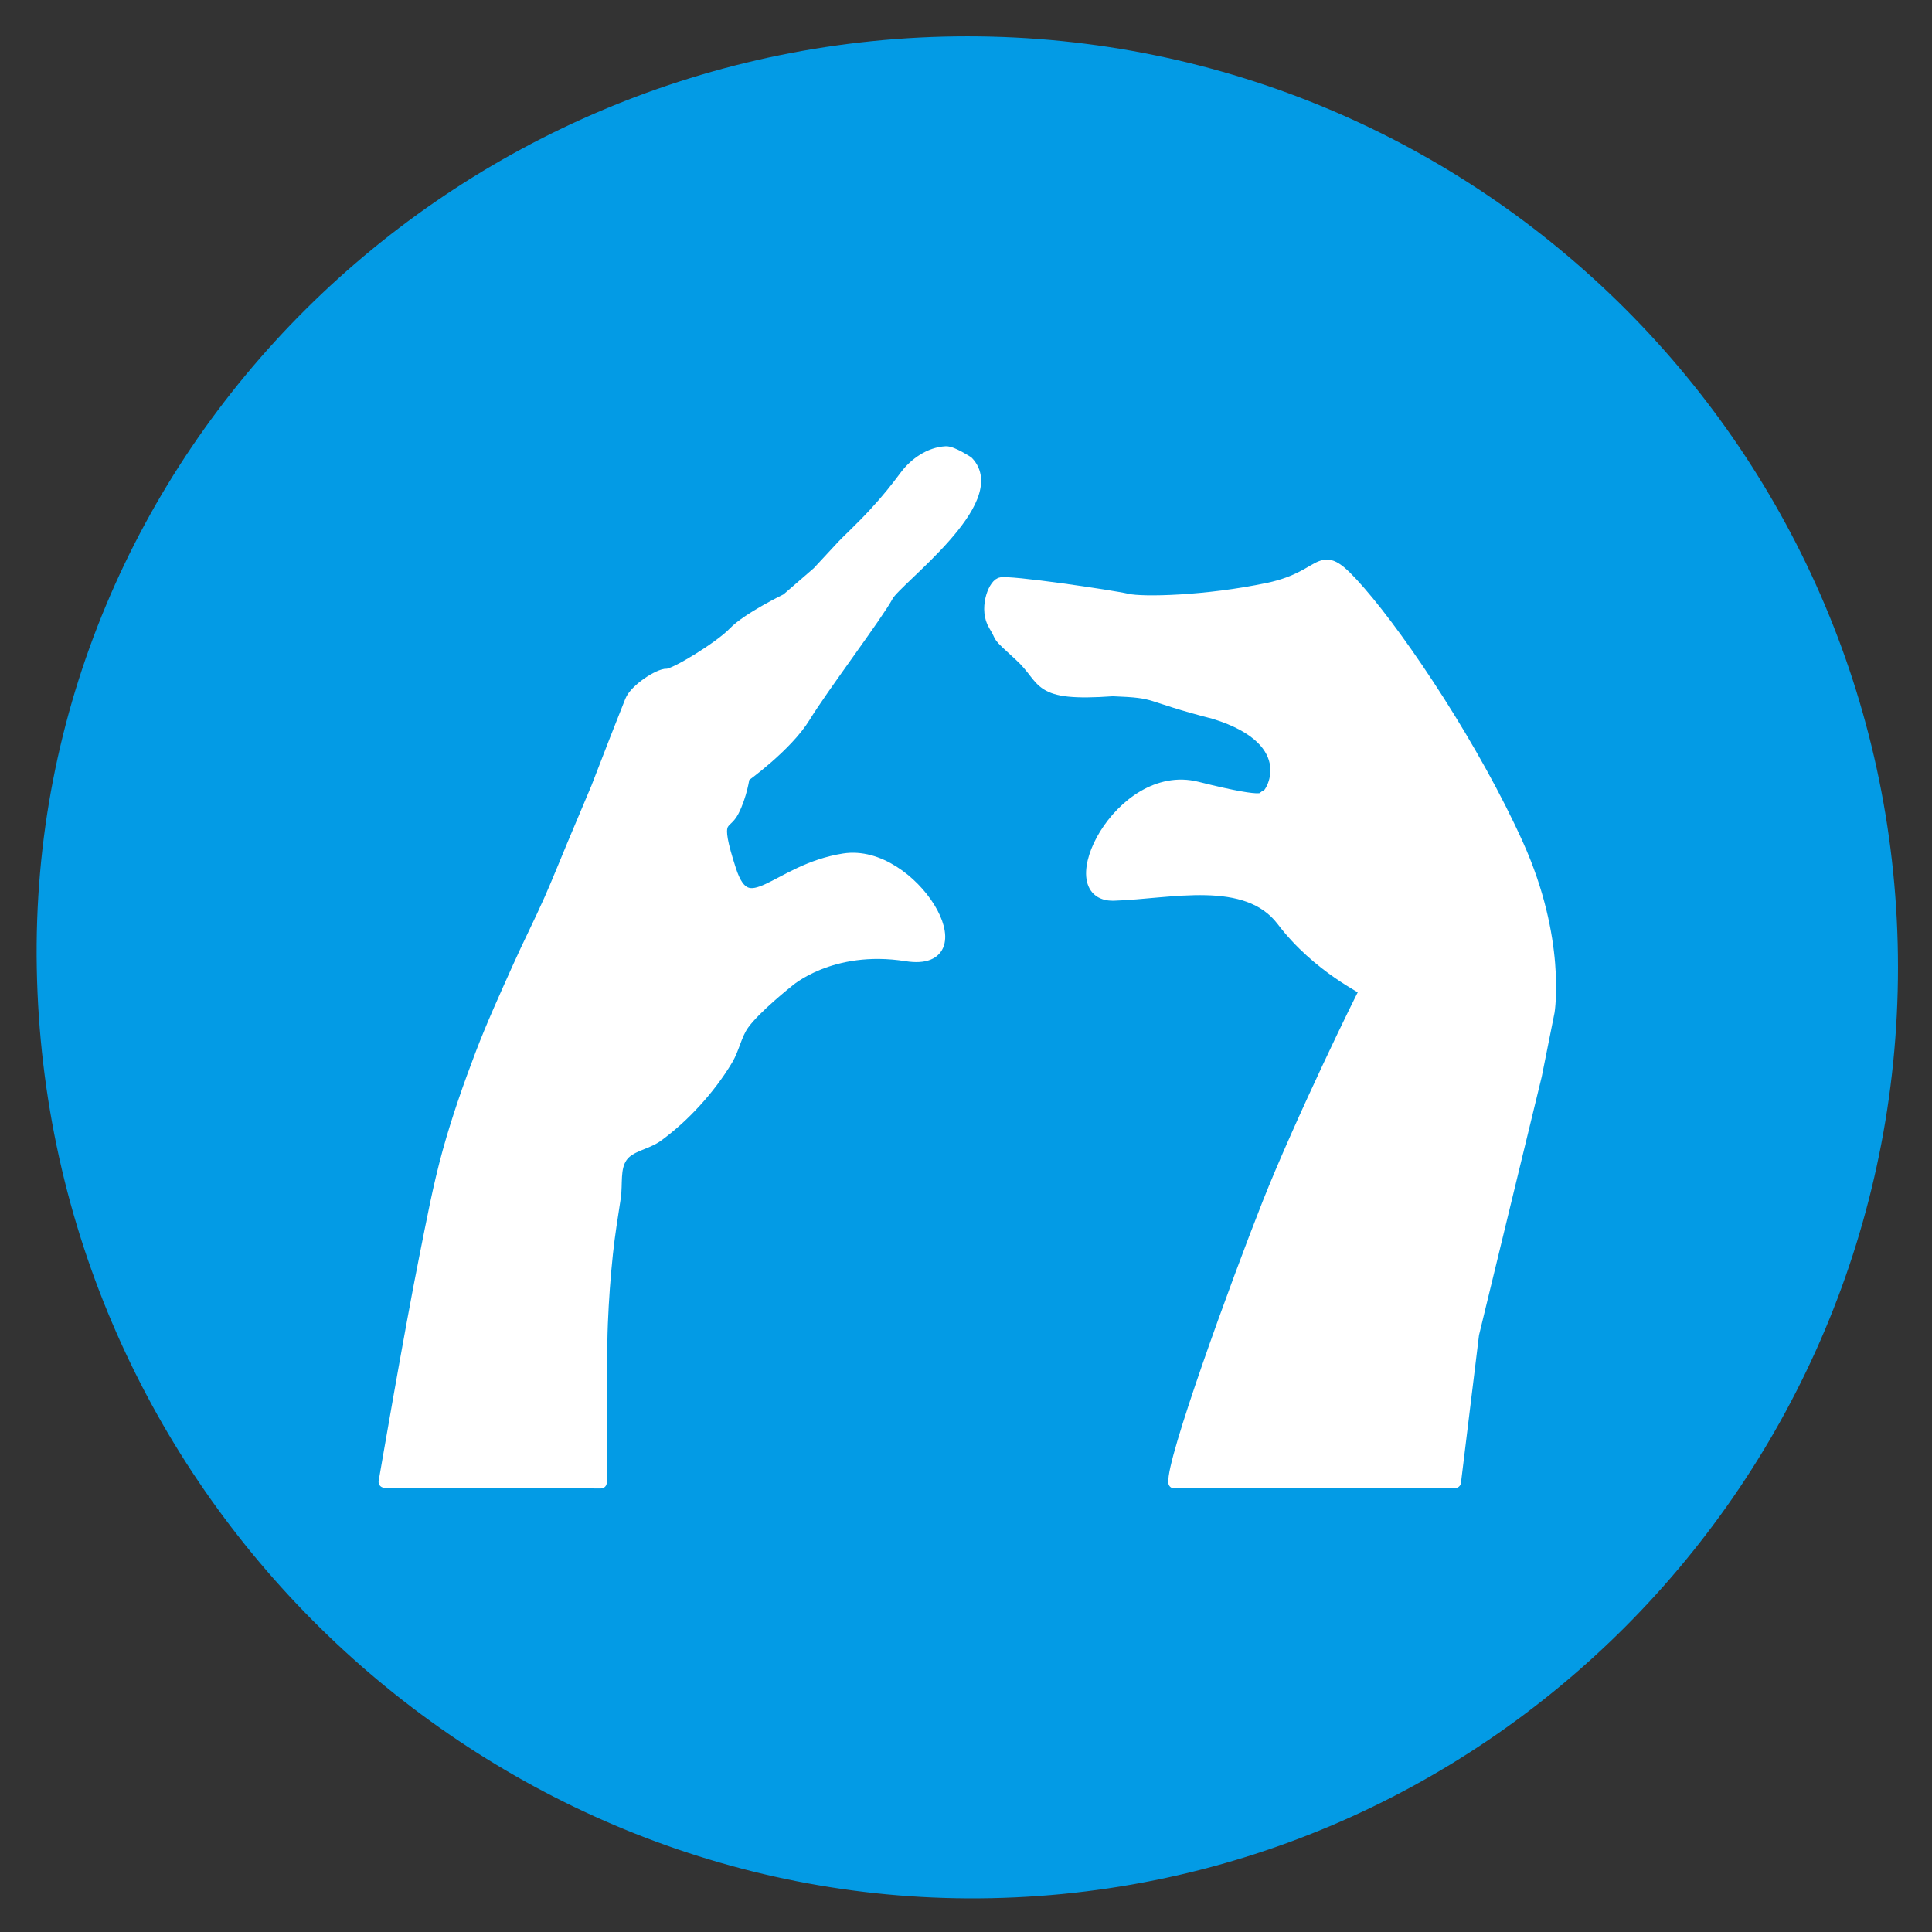 <?xml version="1.0" encoding="UTF-8" standalone="no"?>
<!-- Created with Inkscape (http://www.inkscape.org/) -->

<svg
   width="1000"
   height="1000"
   viewBox="0 0 264.583 264.583"
   version="1.1"
   id="svg5"
   xml:space="preserve"
   inkscape:version="1.4 (86a8ad7, 2024-10-11)"
   sodipodi:docname="IconoTHT2.0.svg"
   inkscape:export-filename="IconoTHT2.0.png"
   inkscape:export-xdpi="96"
   inkscape:export-ydpi="96"
   xmlns:inkscape="http://www.inkscape.org/namespaces/inkscape"
   xmlns:sodipodi="http://sodipodi.sourceforge.net/DTD/sodipodi-0.dtd"
   xmlns="http://www.w3.org/2000/svg"
   xmlns:svg="http://www.w3.org/2000/svg"><rect x="0" y="0" width="264.583" height="264.583" fill="#333333" stroke="none"/><sodipodi:namedview
     id="namedview7"
     pagecolor="#ffffff"
     bordercolor="#999999"
     borderopacity="1"
     inkscape:showpageshadow="0"
     inkscape:pageopacity="0"
     inkscape:pagecheckerboard="0"
     inkscape:deskcolor="#d1d1d1"
     inkscape:document-units="cm"
     showgrid="true"
     inkscape:zoom="1"
     inkscape:cx="376"
     inkscape:cy="765.5"
     inkscape:window-width="1920"
     inkscape:window-height="991"
     inkscape:window-x="-9"
     inkscape:window-y="-9"
     inkscape:window-maximized="1"
     inkscape:current-layer="layer4"
     guidecolor="#001ce5"
     guideopacity="0.6"
     guidehicolor="#ff1919"
     guidehiopacity="0.498"
     showguides="false"><inkscape:grid
       type="xygrid"
       id="grid132"
       originx="0"
       originy="0"
       dotted="false"
       units="cm"
       spacingy="1"
       spacingx="1" /><sodipodi:guide
       position="0,170"
       orientation="0,642.52"
       id="guide4201"
       inkscape:locked="false" /><sodipodi:guide
       position="170,170"
       orientation="642.52,0"
       id="guide4203"
       inkscape:locked="false" /><sodipodi:guide
       position="170,8.8500978e-05"
       orientation="0,-642.52"
       id="guide4205"
       inkscape:locked="false" /><sodipodi:guide
       position="0,8.8500978e-05"
       orientation="-642.52,0"
       id="guide4207"
       inkscape:locked="false" /></sodipodi:namedview><defs
     id="defs2" /><g
     inkscape:groupmode="layer"
     id="layer4"
     inkscape:label="Capa 3"
     style="display:inline;fill:#119ee9;fill-opacity:1;stroke:#119ee9;stroke-opacity:1"><g
       id="g1"
       transform="matrix(1.599,0,0,1.589,-3.445,-2.588)"><path
         id="path5305"
         style="display:inline;mix-blend-mode:normal;fill:#039be5;fill-opacity:1;fill-rule:evenodd;stroke:#039be5;stroke-width:4;stroke-linejoin:round;stroke-dasharray:none;stroke-opacity:1"
         d="M 85.006,6.76 C 42.092,6.76 6.542,41.795 7.303,84.999 8.078,128.94 43.796,163.019 85.006,163.239 127.92,163.467 162.709,128.21 162.709,84.999 162.708,41.789 127.92,6.76 85.006,6.76 Z"
         sodipodi:nodetypes="sssss" /><g
         id="g4143"
         style="display:inline;mix-blend-mode:normal;fill:#ffffff;fill-opacity:1;stroke:#ffffff;stroke-width:1;stroke-dasharray:none;stroke-opacity:1"
         transform="translate(-37.411,0.335)"><path
           style="fill:#ffffff;fill-opacity:1;fill-rule:evenodd;stroke:#ffffff;stroke-width:1;stroke-linejoin:round;stroke-dasharray:none;stroke-opacity:1;paint-order:normal"
           d="m 120.583,40.253 c -1.383,0.071 -2.66,0.976 -3.451,2.035 -0.87,1.165 -1.535,2.018 -2.694,3.282 -1.127,1.229 -2.433,2.447 -2.676,2.719 -0.18,0.201 -2.148,2.328 -2.148,2.328 l -2.664,2.32 c 0,0 -3.352,1.633 -4.533,2.879 -1.182,1.246 -5.092,3.652 -5.736,3.609 -0.645,-0.043 -2.707,1.289 -3.094,2.277 -0.387,0.988 -1.289,3.287 -1.289,3.287 l -1.611,4.189 c 0,0 -1.362,3.251 -2.041,4.877 -0.66,1.582 -1.287,3.179 -1.977,4.748 -0.871,1.98 -1.85,3.91 -2.729,5.887 -1.1,2.475 -2.221,4.944 -3.18,7.477 -1.042,2.753 -2.011,5.541 -2.793,8.379 -0.826,2.997 -1.39,6.061 -1.998,9.109 -1.283,6.429 -3.48,19.357 -3.48,19.357 l 18.541,0.064 c 0,0 0.025,-4.638 0.042,-6.958 0.016,-2.26 -0.035,-4.521 0.056,-6.779 0.082,-2.022 0.226,-4.042 0.439,-6.054 0.169,-1.597 0.425,-3.183 0.667,-4.77 0.179,-1.175 -0.095,-2.54 0.579,-3.519 0.667,-0.971 2.101,-1.087 3.051,-1.783 1.177,-0.864 2.262,-1.863 3.244,-2.943 1.022,-1.124 1.953,-2.345 2.729,-3.652 0.571,-0.962 0.749,-2.139 1.396,-3.051 1.018,-1.433 3.803,-3.652 3.803,-3.652 0,0 3.652,-3.309 10.162,-2.277 6.51,1.031 0.494,-9.217 -5.35,-8.293 -5.844,0.924 -8.207,5.65 -9.732,0.924 -1.525,-4.727 -0.473,-3.674 0.236,-5.049 0.709,-1.375 0.924,-2.986 0.924,-2.986 0,0 3.674,-2.643 5.199,-5.156 1.525,-2.514 6.25,-8.812 7.111,-10.441 0.739,-1.397 10.011,-8.226 6.857,-11.534 0,0 -1.338,-0.877 -1.86,-0.85 z"
           id="path919"
           sodipodi:nodetypes="ssssccsssccssssssccssssssssscsssscsscs" /><path
           style="fill:#ffffff;fill-opacity:1;fill-rule:evenodd;stroke:#ffffff;stroke-width:1;stroke-linejoin:round;stroke-dasharray:none;stroke-opacity:1;paint-order:normal"
           d="m 140.129,129.069 24.064,-0.03 1.55,-12.761 5.378,-22.301 1.094,-5.499 c 0,0 1.003,-6.198 -2.674,-14.402 -3.676,-8.204 -9.814,-17.501 -13.521,-21.785 -3.707,-4.284 -2.522,-1.398 -7.839,-0.273 -5.317,1.124 -10.786,1.246 -12.062,0.942 -1.276,-0.304 -10.27,-1.641 -10.877,-1.398 -0.608,0.243 -1.337,2.279 -0.517,3.616 0.82,1.337 -0.061,0.547 2.218,2.643 2.279,2.096 1.155,3.464 7.93,2.978 4.11,0.159 2.512,0.367 8.727,1.976 7.697,2.406 4.824,7.139 4.369,7.139 -0.456,0 0.729,0.912 -5.894,-0.76 -6.624,-1.671 -11.971,9.419 -7.11,9.267 4.861,-0.152 11.363,-1.853 14.432,2.218 3.069,4.071 7.231,5.925 7.11,6.016 -0.122,0.091 -5.591,11.363 -8.355,18.412 -2.765,7.049 -8.234,22.18 -8.021,24.003 z"
           id="path2659"
           sodipodi:nodetypes="cccccsssssssccsssssssc" /></g></g></g></svg>
